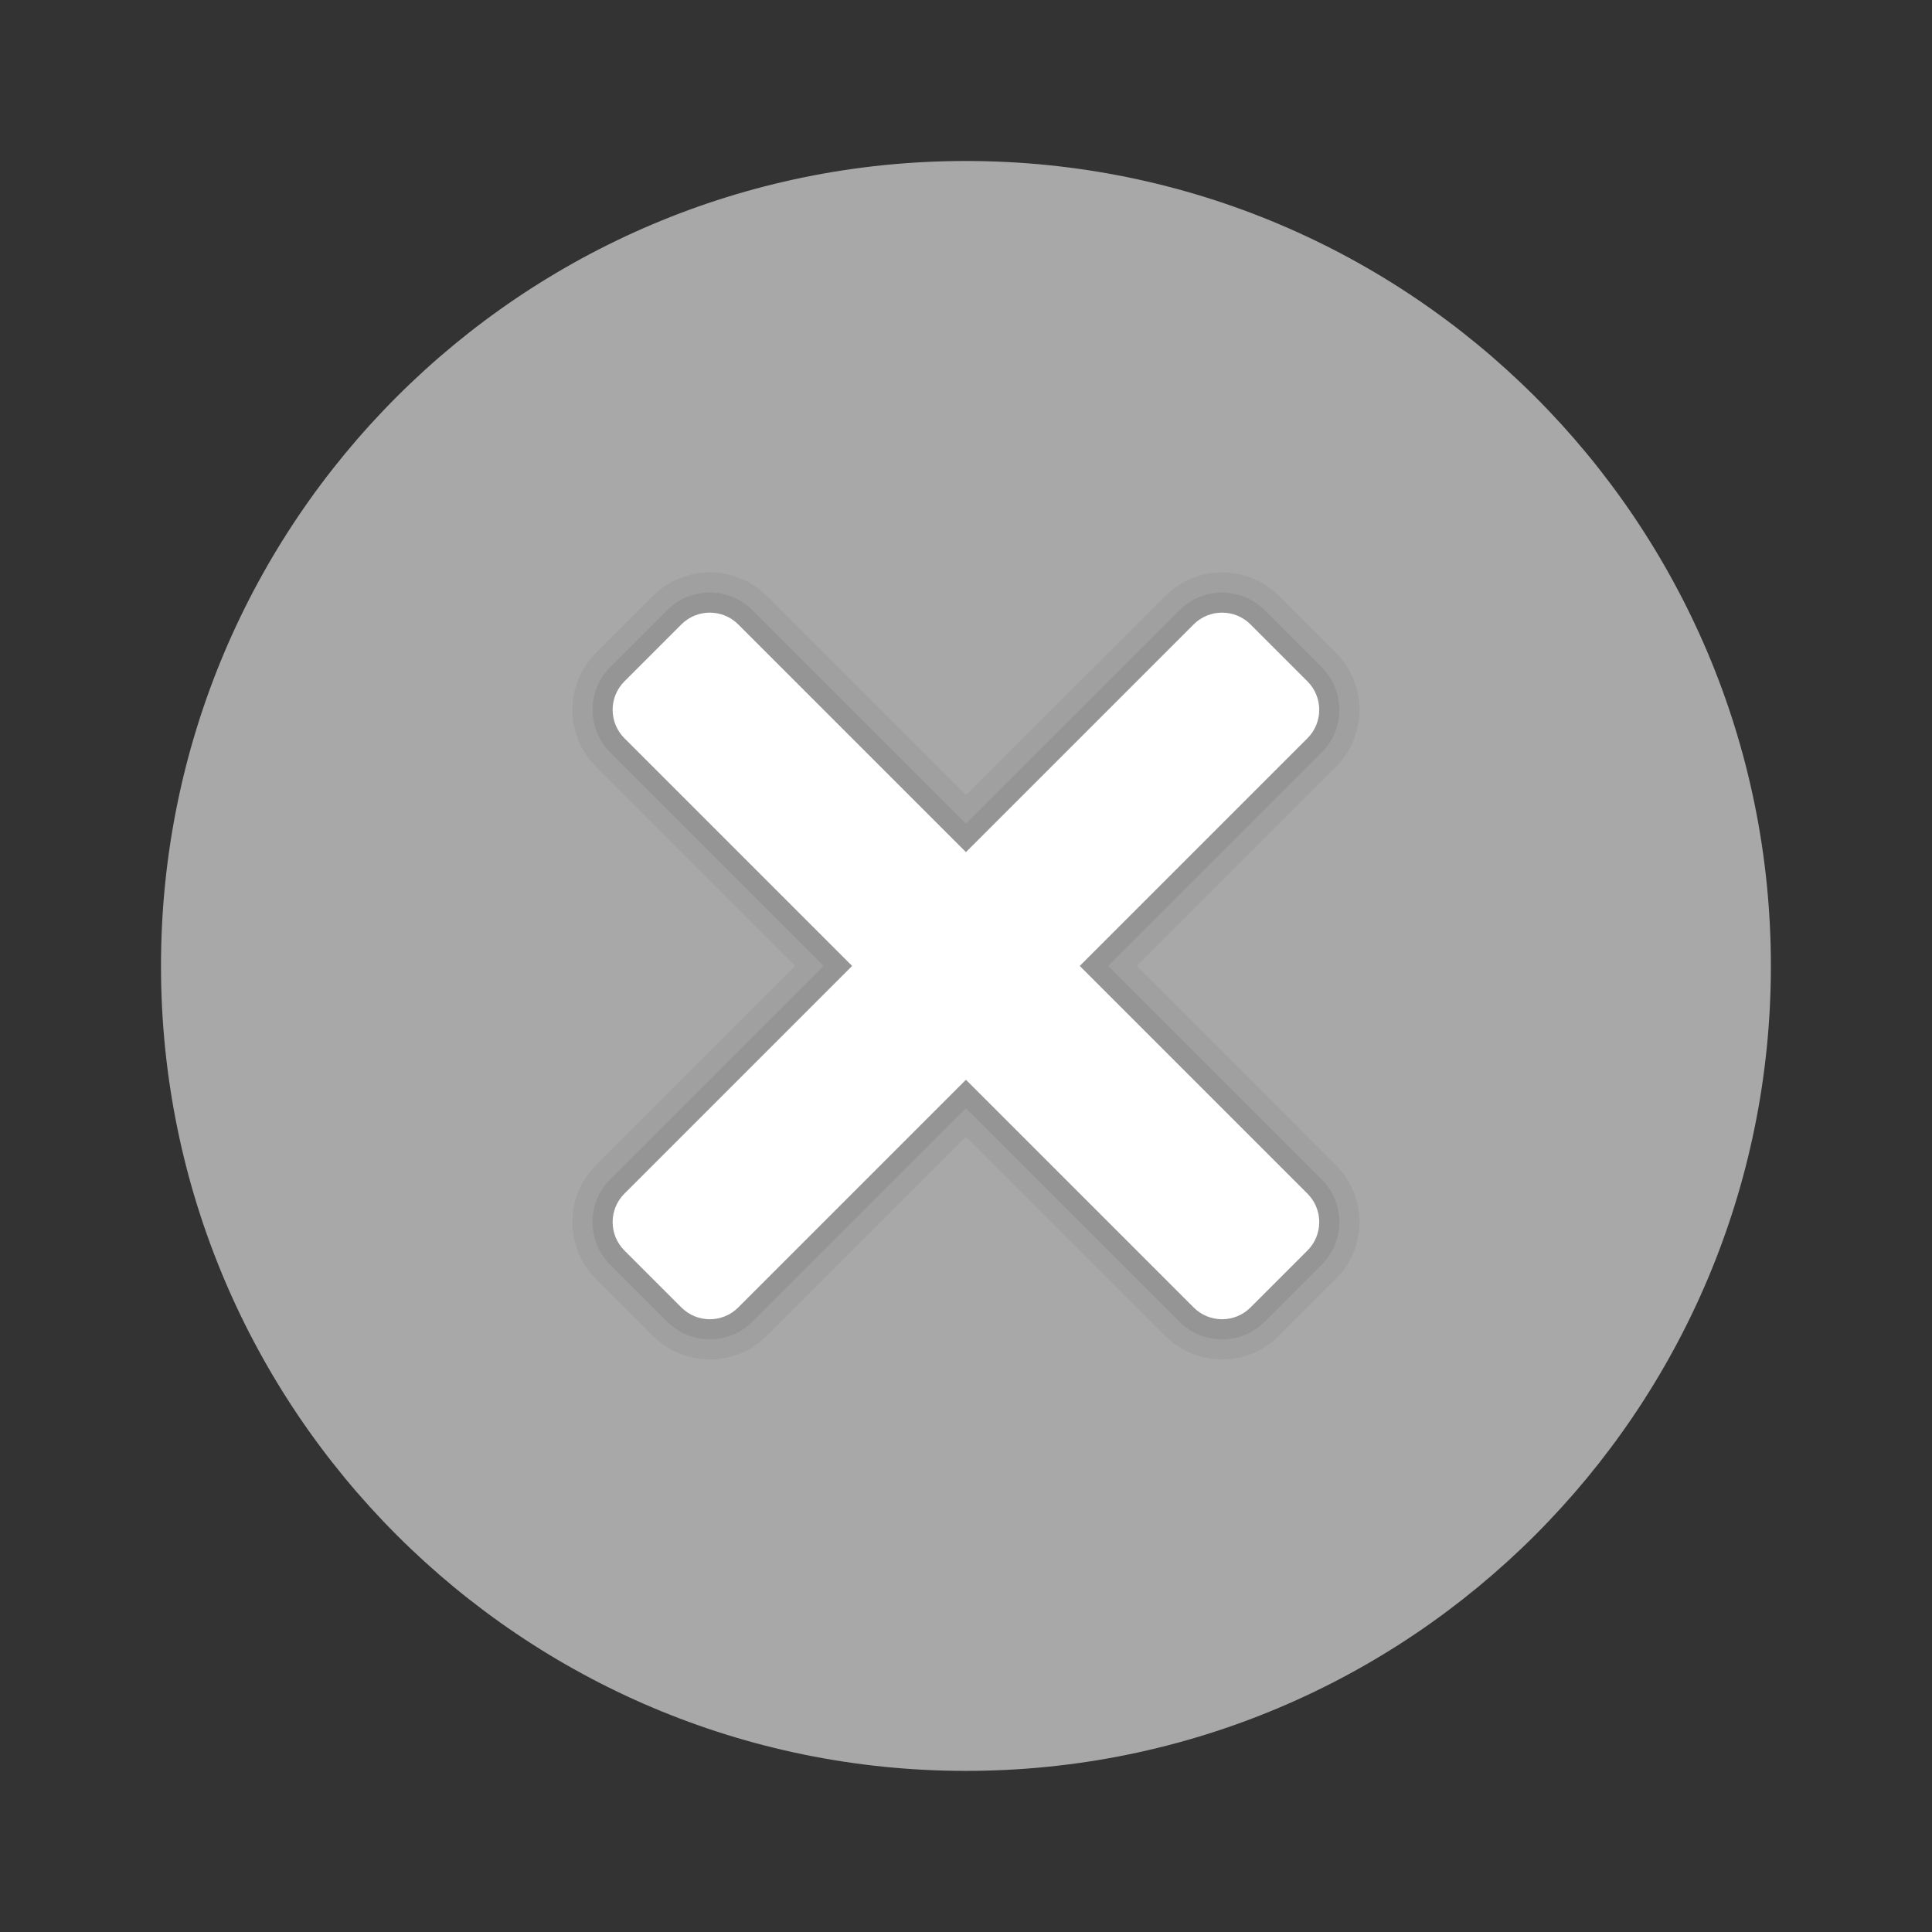 <svg xmlns="http://www.w3.org/2000/svg" xmlns:xlink="http://www.w3.org/1999/xlink" viewBox="0,0,256,256" width="24px" height="24px" fill-rule="nonzero"><rect x="0" y="0" width="256" height="256" fill="#333333" stroke="none"/><defs><linearGradient x1="9.858" y1="9.858" x2="38.142" y2="38.142" gradientUnits="userSpaceOnUse" id="color-1"><stop offset="0" stop-color="#a8a8a8"></stop><stop offset="0.443" stop-color="#a8a8a8"></stop><stop offset="1" stop-color="#a8a8a8"></stop></linearGradient></defs><g fill="none" fill-rule="nonzero" stroke="none" stroke-width="1" stroke-linecap="butt" stroke-linejoin="miter" stroke-miterlimit="10" stroke-dasharray="" stroke-dashoffset="0" font-family="none" font-weight="none" font-size="none" text-anchor="none" style="mix-blend-mode: normal"><g transform="scale(5.333,5.333)"><path d="M44,24c0,11.045 -8.955,20 -20,20c-11.045,0 -20,-8.955 -20,-20c0,-11.045 8.955,-20 20,-20c11.045,0 20,8.955 20,20z" fill="url(#color-1)"></path><path d="M33.192,28.95l-4.949,-4.95l4.95,-4.95c0.781,-0.781 0.781,-2.047 0,-2.828l-1.414,-1.414c-0.781,-0.781 -2.047,-0.781 -2.828,0l-4.951,4.949l-4.95,-4.95c-0.781,-0.781 -2.047,-0.781 -2.828,0l-1.414,1.414c-0.781,0.781 -0.781,2.047 0,2.828l4.95,4.95l-4.95,4.95c-0.781,0.781 -0.781,2.047 0,2.828l1.414,1.414c0.781,0.781 2.047,0.781 2.828,0l4.95,-4.95l4.95,4.95c0.781,0.781 2.047,0.781 2.828,0l1.414,-1.414c0.781,-0.78 0.781,-2.046 0,-2.827z" fill="#000000" opacity="0.05"></path><path d="M32.839,29.303l-5.303,-5.303l5.303,-5.303c0.586,-0.586 0.586,-1.536 0,-2.121l-1.414,-1.414c-0.586,-0.586 -1.536,-0.586 -2.121,0l-5.304,5.302l-5.303,-5.303c-0.586,-0.586 -1.536,-0.586 -2.121,0l-1.414,1.414c-0.586,0.586 -0.586,1.536 0,2.121l5.302,5.304l-5.303,5.303c-0.586,0.586 -0.586,1.536 0,2.121l1.414,1.414c0.586,0.586 1.536,0.586 2.121,0l5.304,-5.302l5.303,5.303c0.586,0.586 1.536,0.586 2.121,0l1.414,-1.414c0.587,-0.586 0.587,-1.536 0.001,-2.122z" fill="#000000" opacity="0.07"></path><path d="M31.071,15.515l1.414,1.414c0.391,0.391 0.391,1.024 0,1.414l-14.142,14.142c-0.391,0.391 -1.024,0.391 -1.414,0l-1.414,-1.414c-0.391,-0.391 -0.391,-1.024 0,-1.414l14.142,-14.142c0.39,-0.391 1.024,-0.391 1.414,0z" fill="#ffffff"></path><path d="M32.485,31.071l-1.414,1.414c-0.391,0.391 -1.024,0.391 -1.414,0l-14.142,-14.142c-0.391,-0.391 -0.391,-1.024 0,-1.414l1.414,-1.414c0.391,-0.391 1.024,-0.391 1.414,0l14.142,14.142c0.391,0.39 0.391,1.024 0,1.414z" fill="#ffffff"></path></g></g></svg>